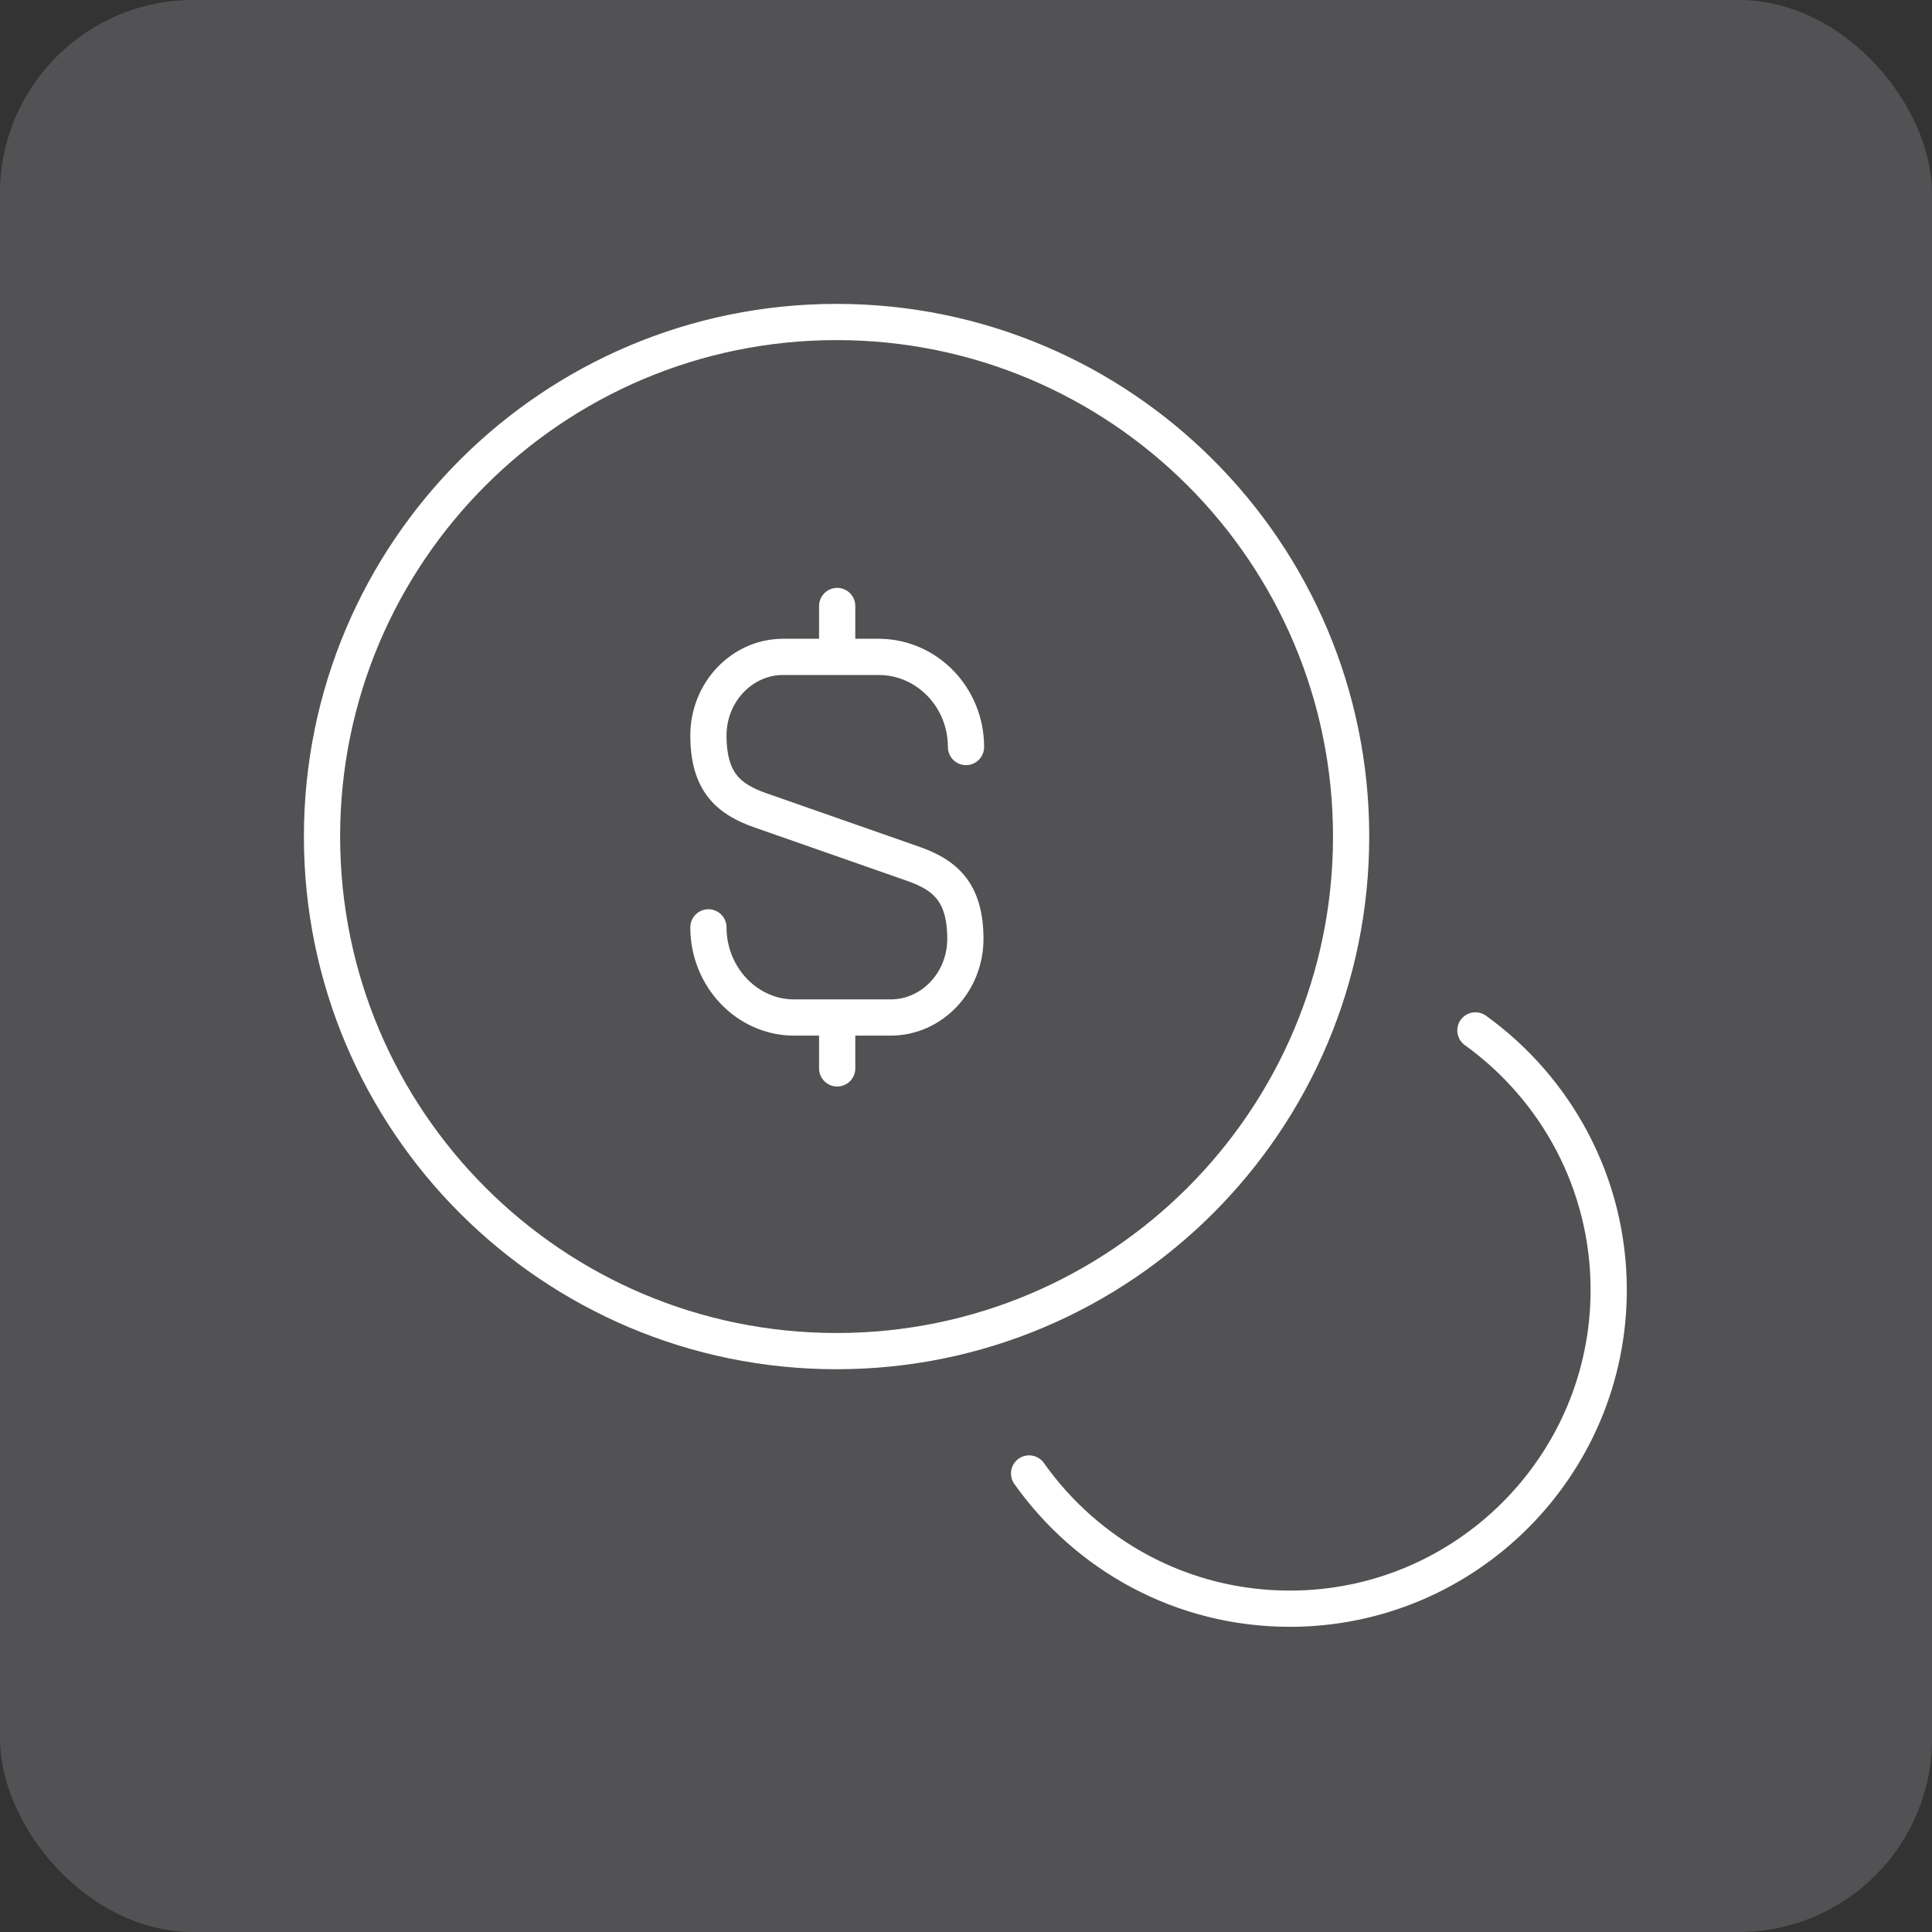 <svg width="80" height="80" viewBox="0 0 80 80" fill="none" xmlns="http://www.w3.org/2000/svg">
<rect x="0" y="0" width="80" height="80" fill="#333333" stroke="none"/>
<rect width="80" height="80" rx="8" fill="#F3EDFF" fill-opacity="0.16"/>
<path d="M29.334 38.4C29.334 40.453 30.933 42.133 32.88 42.133H36.88C38.587 42.133 39.974 40.667 39.974 38.88C39.974 36.933 39.12 36.24 37.867 35.787L31.467 33.547C30.187 33.093 29.334 32.4 29.334 30.453C29.334 28.667 30.72 27.2 32.427 27.2H36.427C38.4 27.227 40 28.88 40 30.933" stroke="white" stroke-width="1.5" stroke-linecap="round" stroke-linejoin="round"/>
<path d="M34.666 42.267V44.24" stroke="white" stroke-width="1.5" stroke-linecap="round" stroke-linejoin="round"/>
<path d="M34.666 25.093V27.173" stroke="white" stroke-width="1.5" stroke-linecap="round" stroke-linejoin="round"/>
<path d="M34.64 55.947C46.407 55.947 55.947 46.407 55.947 34.64C55.947 22.873 46.407 13.333 34.64 13.333C22.873 13.333 13.334 22.873 13.334 34.64C13.334 46.407 22.873 55.947 34.64 55.947Z" stroke="white" stroke-width="1.5" stroke-linecap="round" stroke-linejoin="round"/>
<path d="M42.613 61.013C45.013 64.4 48.933 66.613 53.413 66.613C60.693 66.613 66.613 60.693 66.613 53.413C66.613 48.987 64.427 45.067 61.093 42.667" stroke="white" stroke-width="1.5" stroke-linecap="round" stroke-linejoin="round"/>
</svg>
